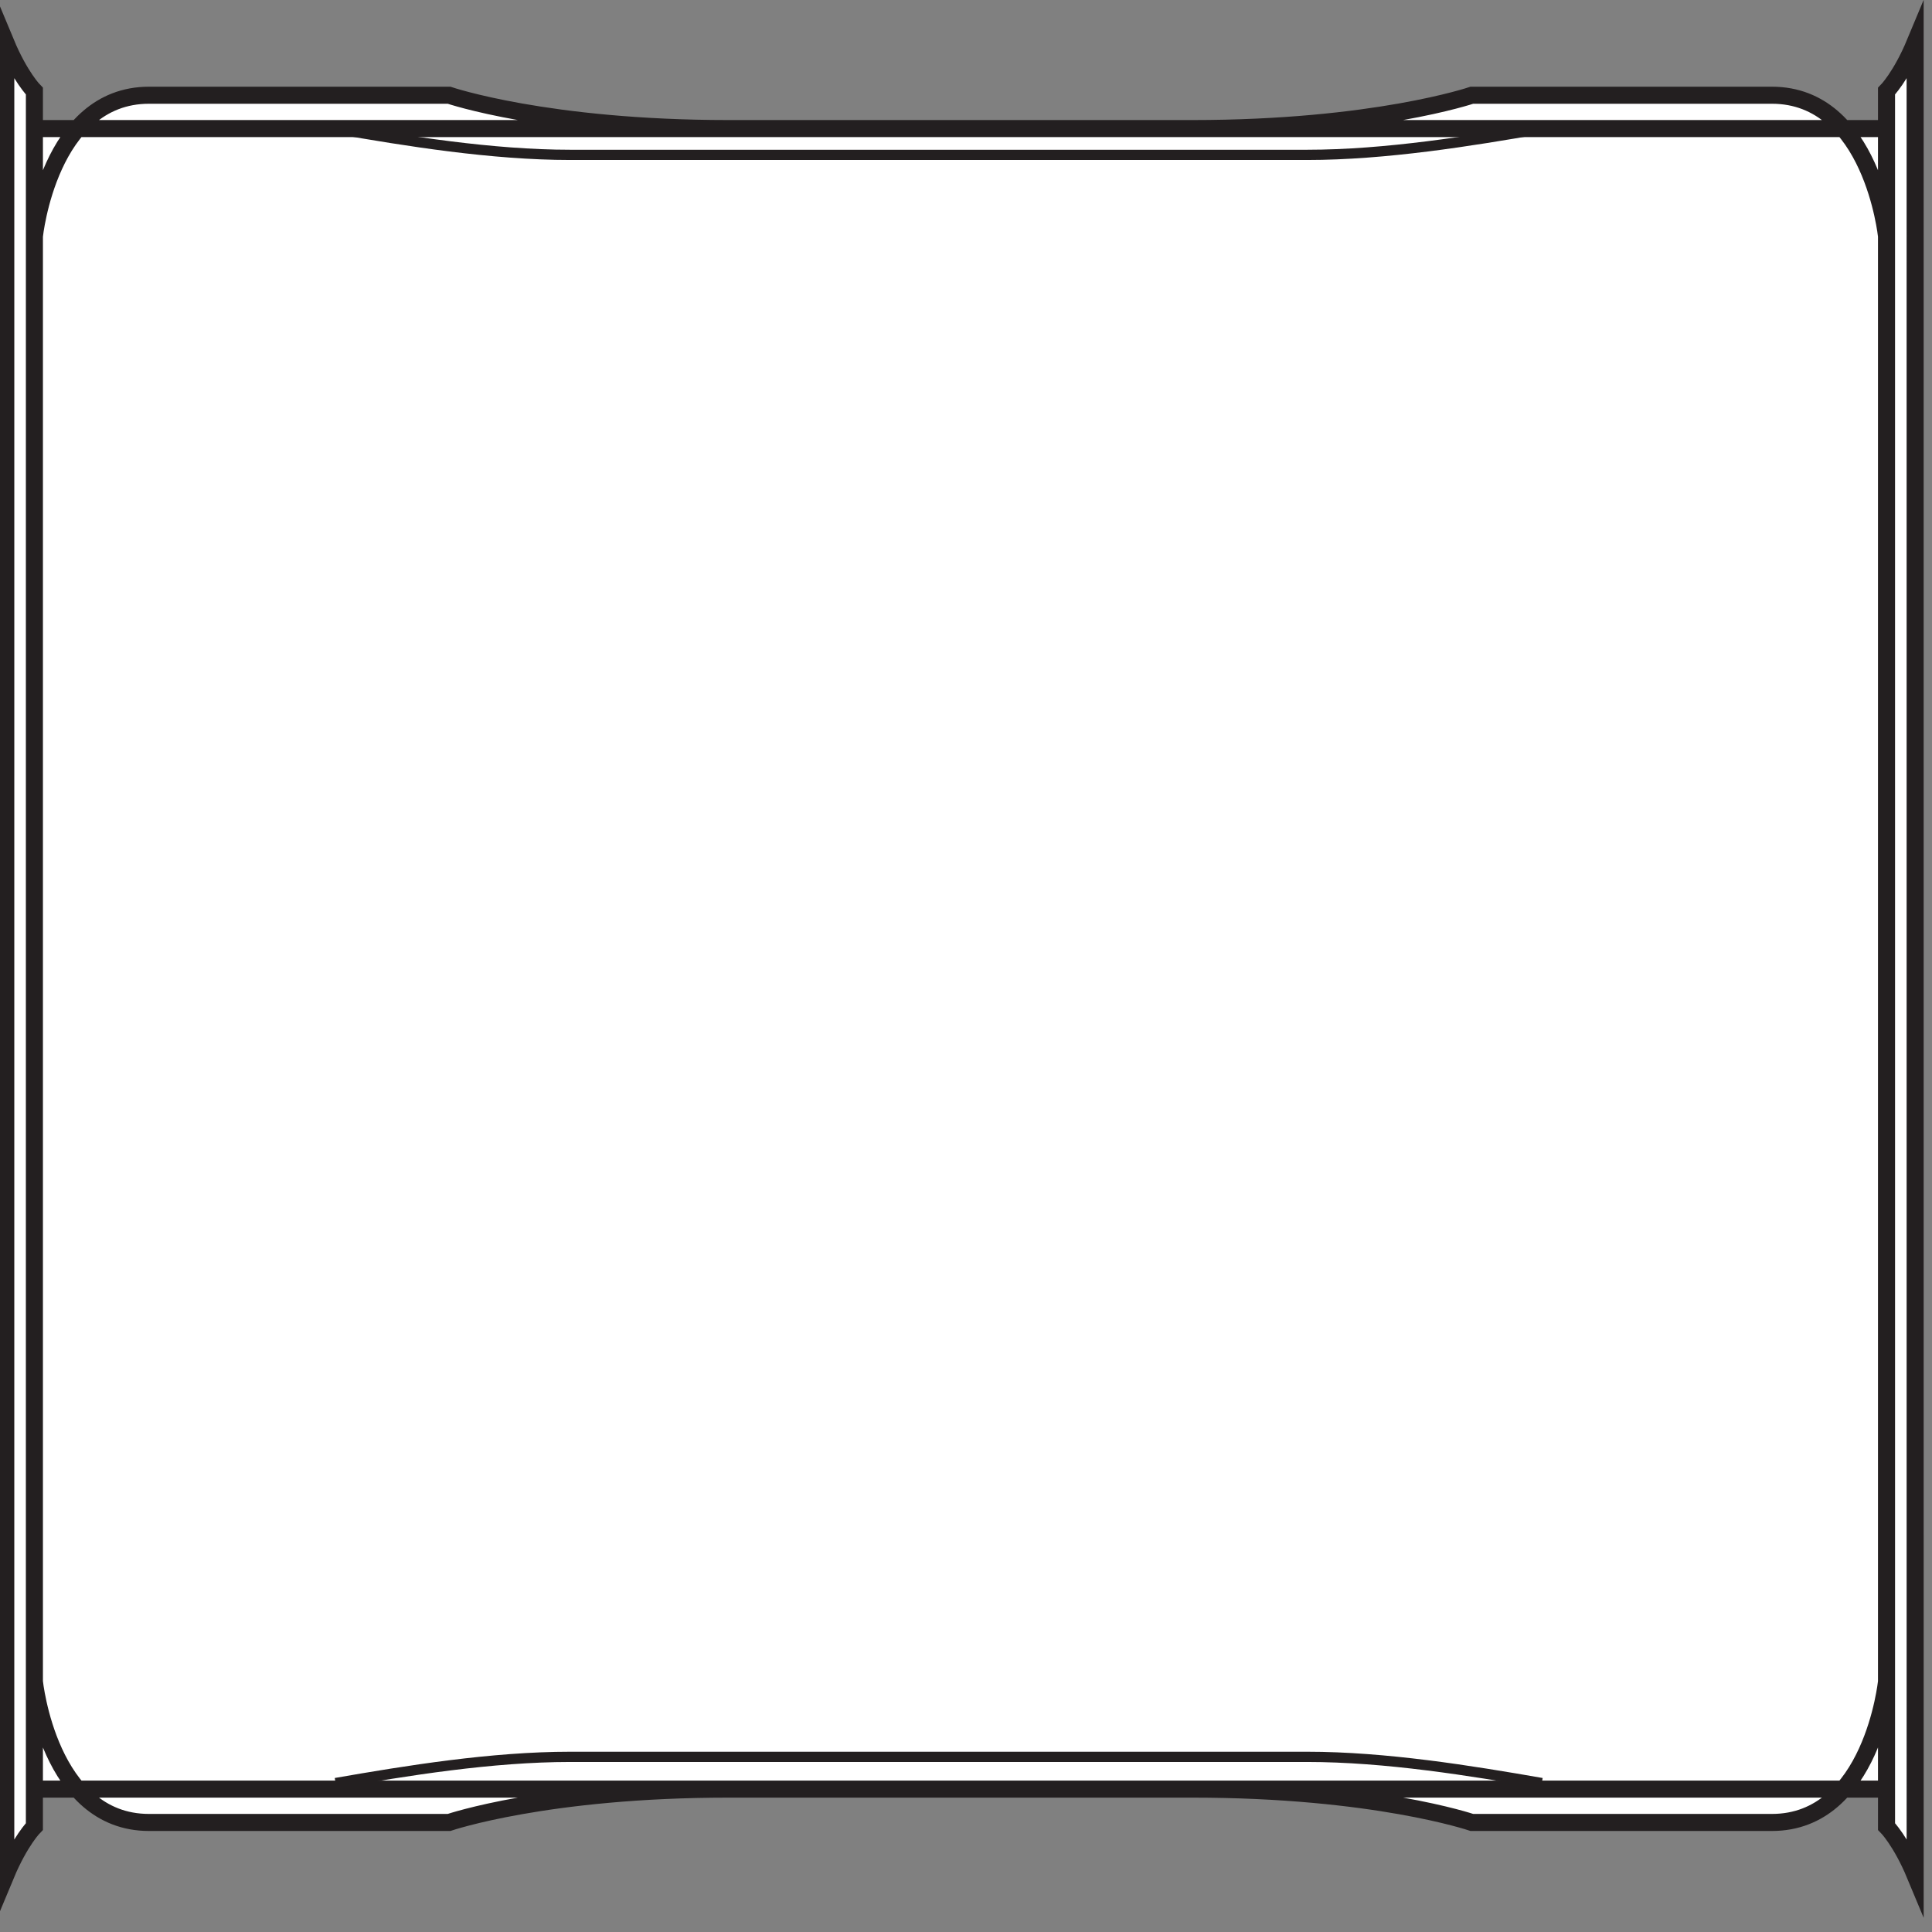 <?xml version="1.0" encoding="UTF-8" standalone="no"?>
<!-- Created with Inkscape (http://www.inkscape.org/) -->

<svg
   width="50mm"
   height="50mm"
   viewBox="0 0 50 50"
   version="1.1"
   id="svg5145"
   inkscape:version="1.1.2 (0a00cf5339, 2022-02-04)"
   sodipodi:docname="banner_border.svg"
   xmlns:inkscape="http://www.inkscape.org/namespaces/inkscape"
   xmlns:sodipodi="http://sodipodi.sourceforge.net/DTD/sodipodi-0.dtd"
   xmlns="http://www.w3.org/2000/svg"
   xmlns:svg="http://www.w3.org/2000/svg">
  <rect x="0" y="0" width="50" height="50" fill="#808080" stroke="none"/>
  <sodipodi:namedview
     id="namedview5147"
     pagecolor="#ffffff"
     bordercolor="#666666"
     borderopacity="1.0"
     inkscape:pageshadow="2"
     inkscape:pageopacity="0.0"
     inkscape:pagecheckerboard="true"
     inkscape:document-units="mm"
     showgrid="false"
     fit-margin-top="0"
     fit-margin-left="0"
     fit-margin-right="0"
     fit-margin-bottom="0"
     inkscape:snap-global="false"
     inkscape:zoom="3.0003928"
     inkscape:cx="96.987301"
     inkscape:cy="85.488806"
     inkscape:window-width="1920"
     inkscape:window-height="1019"
     inkscape:window-x="1920"
     inkscape:window-y="30"
     inkscape:window-maximized="1"
     inkscape:current-layer="layer1" />
  <defs
     id="defs5142">
    <clipPath
       clipPathUnits="userSpaceOnUse"
       id="clipPath1270">
      <path
         d="M 0,0 H 612 V 792 H 0 Z"
         id="path1268" />
    </clipPath>
    <clipPath
       clipPathUnits="userSpaceOnUse"
       id="clipPath1318">
      <path
         d="M 0,0 H 612 V 792 H 0 Z"
         id="path1316" />
    </clipPath>
    <clipPath
       clipPathUnits="userSpaceOnUse"
       id="clipPath2744">
      <path
         d="m 111.56,748.005 h 144 v 15.484 h -144 z"
         id="path2742" />
    </clipPath>
  </defs>
  <g
     inkscape:label="Layer 1"
     inkscape:groupmode="layer"
     id="layer1"
     transform="translate(0.643,-50.672)">
    <path
       style="fill:#ffffff;stroke:none;stroke-width:0.265px;stroke-linecap:butt;stroke-linejoin:miter;stroke-opacity:1;fill-opacity:1"
       d="m 6.223,53.158 -0.096,0.03 -3.063,-0.032 -1.293,0.467 -0.304,0.391 -1.238,-0.073 0.071,-0.939 -0.797,-1.117 0.116,47.048 0.703,-1.141 0.024,-0.853 1.069,-0.025 0.623,0.535 1.396,0.418 7.646,-0.046 3.633,-0.851 19.672,0.009 3.287,0.819 7.92,0.014 0.937,-0.345 0.509,-0.518 1.177,0.013 0.071,0.972 0.74,1.161 -0.025,-47.221 -0.704,1.099 -0.077,1.017 -1.13,0.01 -0.519,-0.519 -1.023,-0.359 H 44.979 l -7.449,-0.025 -0.597,0.195 -4.38,0.689 -18.352,0.005 -1.07,-0.381 -1.673,-0.352 -0.658,-0.116 z"
       id="path5751" />
    <g
       id="g1344"
       transform="matrix(0.353,0,0,-0.353,45.684,53.587)" />
    <g
       id="g1348"
       transform="matrix(0.353,0,0,-0.353,45.684,53.587)" />
    <g
       id="g1352"
       transform="matrix(0.353,0,0,-0.353,46.424,58.595)" />
    <g
       id="g1356"
       transform="matrix(0.353,0,0,-0.353,157.899,53.587)" />
    <g
       id="g1360"
       transform="matrix(0.353,0,0,-0.353,157.899,53.587)" />
    <g
       id="g1364"
       transform="matrix(0.353,0,0,-0.353,111.052,56.784)">
      <path
         id="path1366"
         style="fill:none;stroke:#231f20;stroke-width:1.25;stroke-linecap:butt;stroke-linejoin:miter;stroke-miterlimit:10;stroke-dasharray:none;stroke-opacity:1"
         d="m -178.108,0 c 0,0 -1.067,10.333 -8.401,10.333 h -22 c 0,0 -7.166,-2.445 -20.5,-2.445 m 50.902,-113.852 c 0,0 -1.067,-10.333 -8.401,-10.333 h -22 c 0,0 -7.166,2.445 -20.5,2.445 m 52.998,128.048 0.001,-134.356 c -1.048,2.516 -2.098,3.565 -2.098,3.565 l -0.001,127.227 c 0,0 1.05,1.046 2.098,3.564 z m 0,0 0.001,-134.356 c -1.048,2.516 -2.098,3.565 -2.098,3.565 l -0.001,127.227 c 0,0 1.05,1.046 2.098,3.564 M -313.894,0 c 0,0 1.067,10.333 8.401,10.333 h 22 c 0,0 7.166,-2.445 20.5,-2.445 m -50.902,-113.852 c 0,0 1.067,-10.333 8.401,-10.333 h 22 c 0,0 7.166,2.445 20.5,2.445 m -52.998,128.048 -0.001,-134.356 c 1.048,2.516 2.098,3.565 2.098,3.565 l 10e-4,127.227 c 0,0 -1.05,1.046 -2.098,3.564 z m 0,0 -0.001,-134.356 c 1.048,2.516 2.098,3.565 2.098,3.565 l 10e-4,127.227 c 0,0 -1.05,1.046 -2.098,3.564 m 137.884,-128.048 h -135.786 l 0,121.74 h 135.786 z"
         sodipodi:nodetypes="cscccscccccccccccccscccsccccccccccccccccc" />
    </g>
    <path
       d="m 39.257,54.002 c -1.835,0.32 -4.045,0.678 -6.07,0.678 H 14.113 c -2.025,0 -4.235,-0.358 -6.07,-0.678 m 0,42.815 c 1.835,-0.32 4.045,-0.678 6.07,-0.678 h 19.075 c 2.025,0 4.235,0.358 6.07,0.678"
       style="fill:none;stroke:#231f20;stroke-width:0.265;stroke-linecap:butt;stroke-linejoin:miter;stroke-miterlimit:10;stroke-dasharray:none;stroke-opacity:1"
       id="path1370"
       sodipodi:nodetypes="cssccssc" />
  </g>
</svg>
